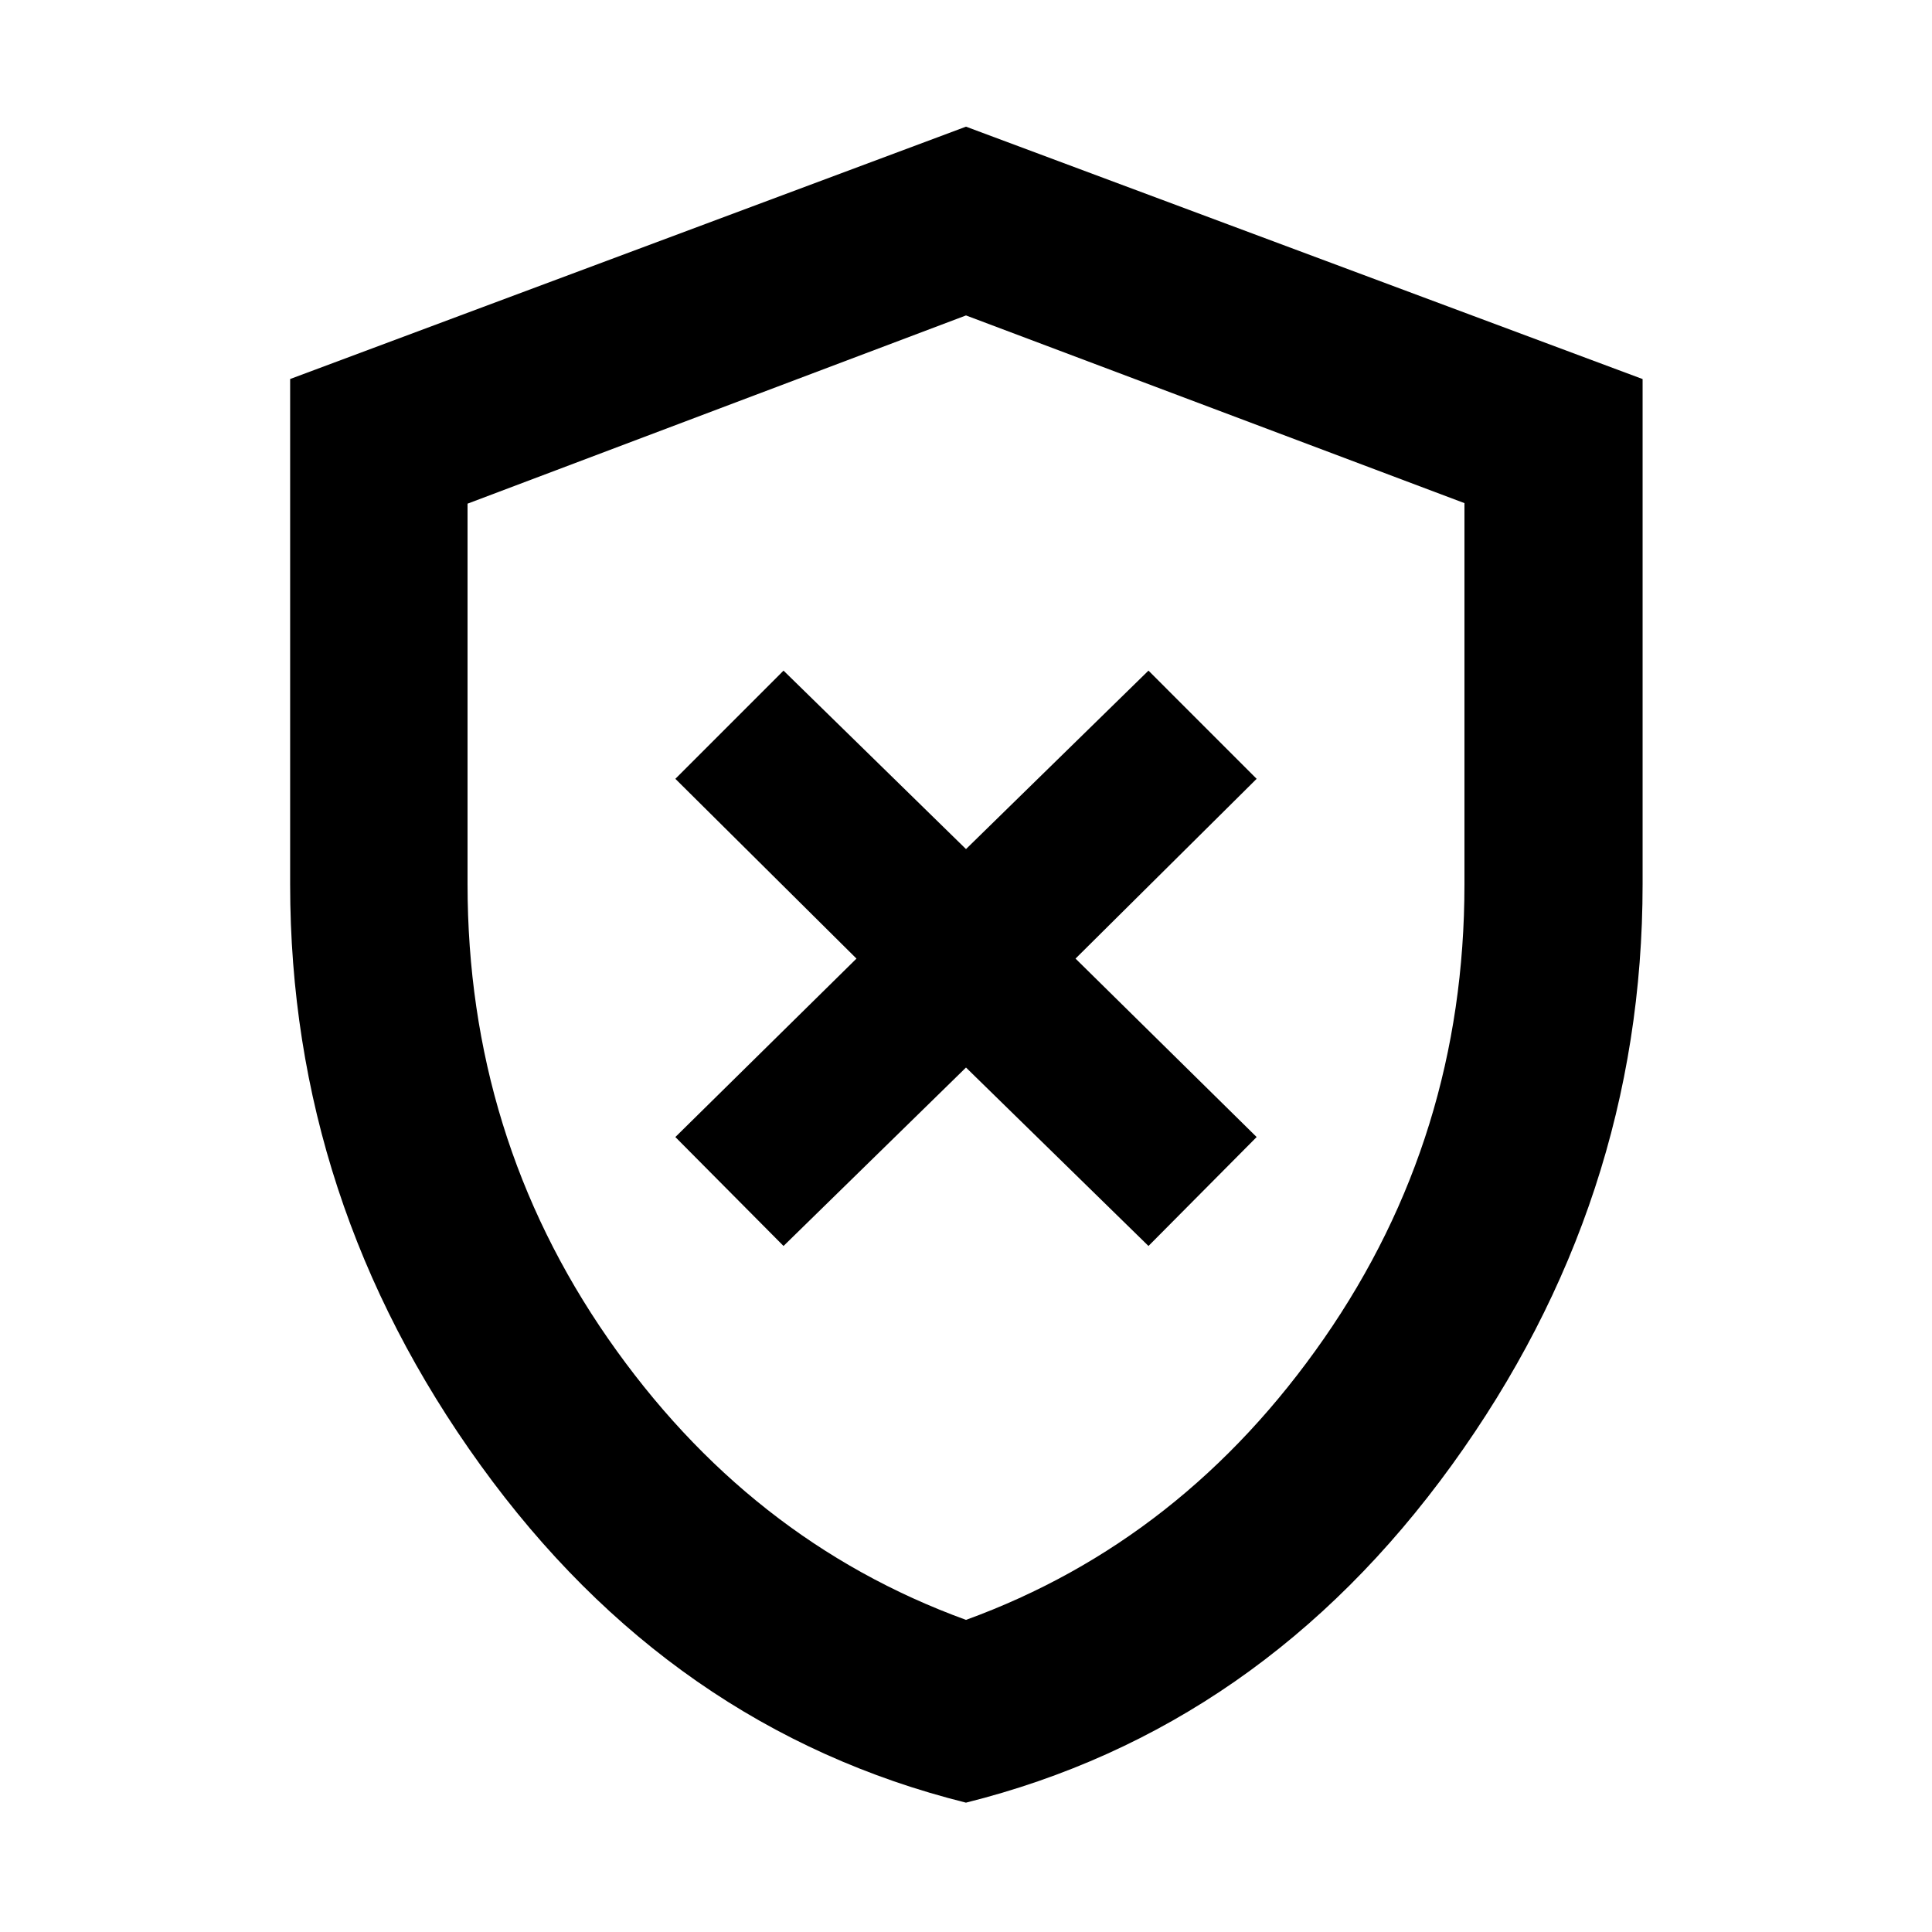 <svg xmlns="http://www.w3.org/2000/svg" height="40" viewBox="0 -960 960 960" width="40"><path d="M389.33-340.88 480-429.55l90.67 88.67 53.75-54.13-90-88.67 90-89.33-53.75-53.76L480-538.1l-90.67-88.67-53.75 53.76 90 89.33-90 88.67 53.75 54.13Zm90.65 276.61q-146.53-36.59-241.17-167.65-94.64-131.06-94.64-288.62v-251.13L480-897.06l336.2 125.41v250.98q0 157.61-94.84 288.71-94.85 131.1-241.38 167.69Zm.02-90.82q108.13-39.34 177.91-139.85 69.77-100.51 69.77-225.53V-710L480-803.26l-247.68 93.53v189q0 125.28 69.77 225.79Q371.87-194.43 480-155.09Zm0-324.16Z"/></svg>